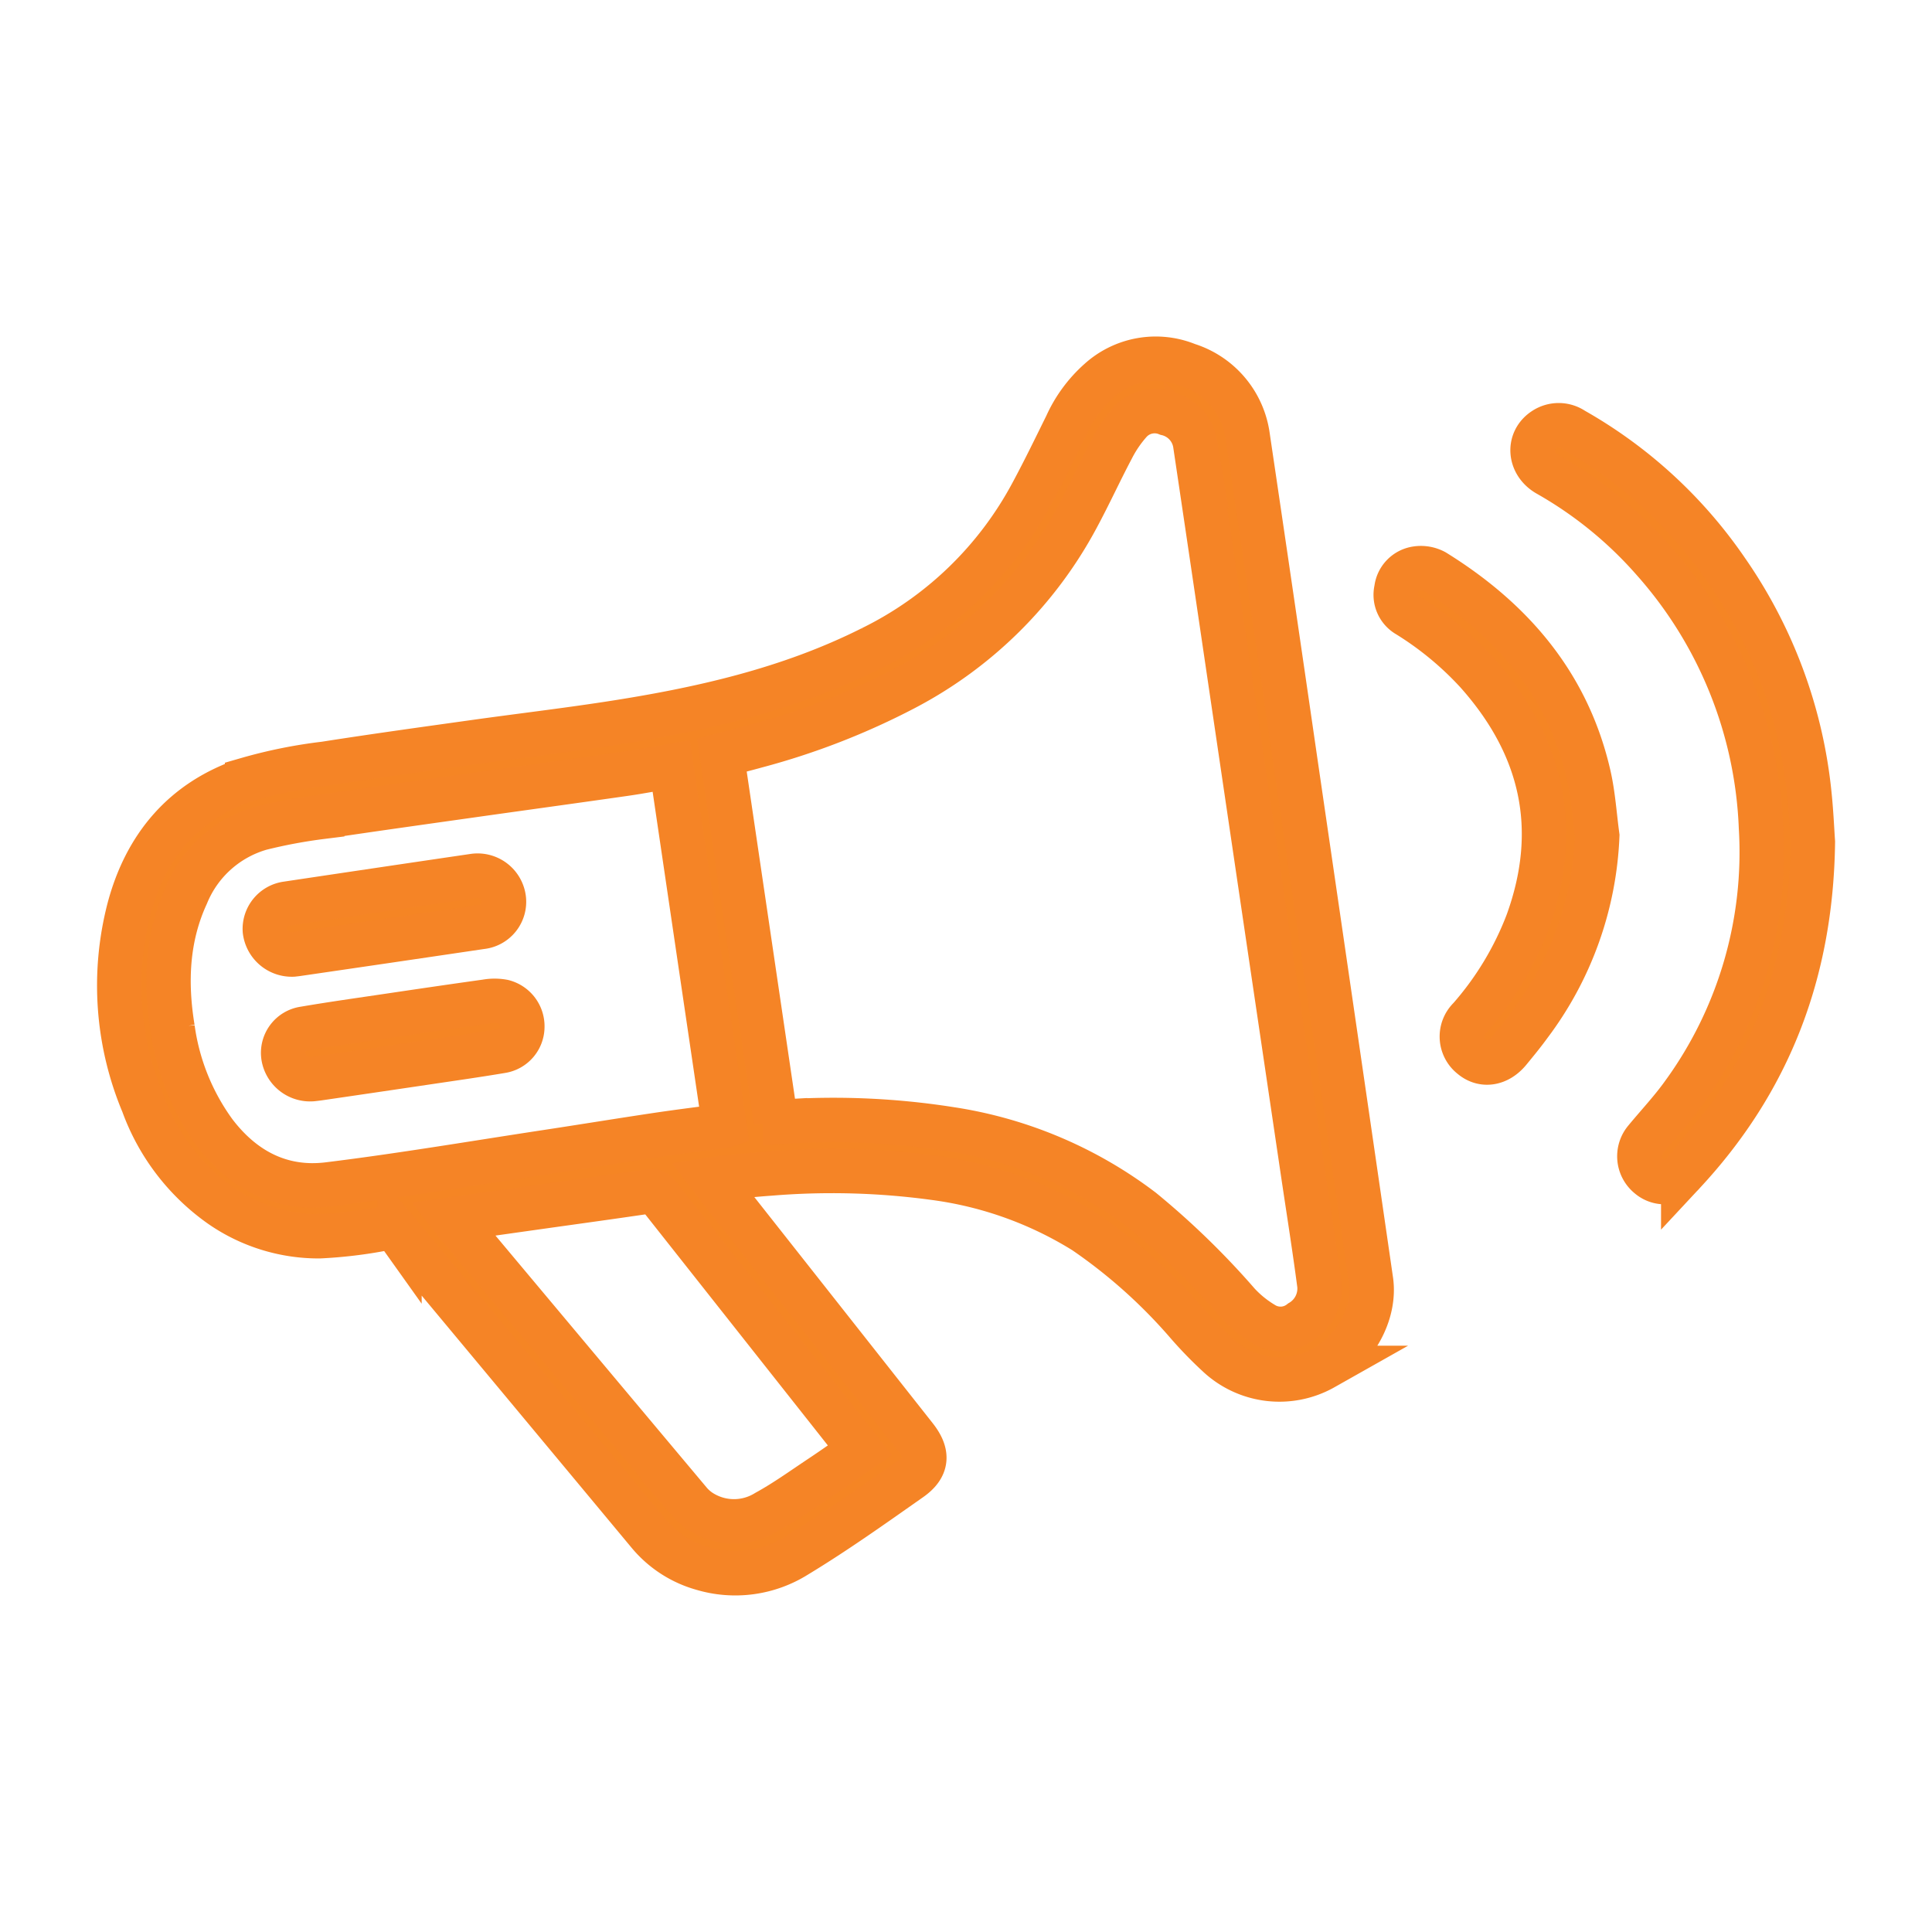 <svg xmlns="http://www.w3.org/2000/svg" viewBox="0 0 217.489 217.489">
  <title>Marketing_hover</title>
  <g id="Layer_2" data-name="Layer 2">
    <g id="Layer_10" data-name="Layer 10">
      <g>
        <rect width="217.489" height="217.489" style="fill: none"/>
        <g>
          <path d="M80.191,132.77c.391.509.72.946,1.058,1.375q10.891,13.806,21.783,27.612c1.479,1.876,1.401,3.366-.55,4.736-4.225,2.967-8.439,5.97-12.851,8.64a12.92,12.92,0,0,1-10.553,1.429,12.114,12.114,0,0,1-6.084-3.96q-14.005-16.837-28.025-33.66a1.66,1.66,0,0,0-1.763-.644,51.066,51.066,0,0,1-7.234.867,19.324,19.324,0,0,1-11.078-3.424A23.991,23.991,0,0,1,16.109,124.268a34.432,34.432,0,0,1-1.592-21.928c1.878-7.128,6.208-12.249,13.299-14.598a54.74,54.74,0,0,1,8.738-1.765c5.568-.874,11.152-1.643,16.733-2.425,5.089-.714,10.195-1.315,15.273-2.095,10.213-1.568,20.242-3.809,29.564-8.498a40.886,40.886,0,0,0,18.071-17.463c1.349-2.503,2.589-5.065,3.849-7.615a14.928,14.928,0,0,1,3.698-5.043,9.465,9.465,0,0,1,9.933-1.756,9.819,9.819,0,0,1,6.789,8.078q2.748,18.53,5.435,37.069,2.906,19.889,5.802,39.779,1.321,9.063,2.636,18.128c.528,3.647-1.724,7.796-5.34,9.851a10.116,10.116,0,0,1-11.86-1.403,45.618,45.618,0,0,1-3.409-3.502,60.176,60.176,0,0,0-11.641-10.43,42.512,42.512,0,0,0-16.872-6.049,85.163,85.163,0,0,0-18.536-.496c-1.811.124-3.616.323-5.424.495C80.934,132.635,80.615,132.703,80.191,132.77Zm7.154-6.515c.429,0,.732.015,1.033-.002a84.592,84.592,0,0,1,18.605.853,47.42,47.42,0,0,1,21.6,9.133,89.227,89.227,0,0,1,10.812,10.508,12.827,12.827,0,0,0,2.81,2.278,3.641,3.641,0,0,0,4.215-.227,4.353,4.353,0,0,0,2.106-4.156c-.549-4.191-1.217-8.366-1.837-12.548q-1.621-10.946-3.241-21.892-1.631-11.028-3.259-22.057-1.61-10.906-3.218-21.812-1.211-8.2-2.432-16.398a4.201,4.201,0,0,0-3.163-3.381,3.721,3.721,0,0,0-4.186.984,13.992,13.992,0,0,0-1.989,2.922c-1.37,2.586-2.583,5.255-3.974,7.829a46.418,46.418,0,0,1-19.392,19.2A80.591,80.591,0,0,1,85.201,83.96c-1.295.359-2.599.686-3.942,1.039C83.294,98.792,85.317,112.507,87.345,126.255Zm-5.801.473c-1.998-13.534-3.985-26.998-5.977-40.498-1.817.31-3.523.641-5.241.887-5.688.815-11.381,1.592-17.071,2.397-5.662.8-11.325,1.59-16.98,2.437a58.425,58.425,0,0,0-6.906,1.285,12.857,12.857,0,0,0-8.369,7.497c-2.217,4.813-2.408,9.899-1.567,15.027a25.897,25.897,0,0,0,4.722,11.723c3.214,4.23,7.513,6.496,12.805,5.845,8.249-1.014,16.451-2.412,24.672-3.66,4.096-.622,8.186-1.291,12.283-1.904C76.422,127.389,78.941,127.079,81.543,126.728ZM50.997,137.244c.189.242.284.373.388.497q13.148,15.702,26.311,31.393A5.666,5.666,0,0,0,79.23,170.372a6.917,6.917,0,0,0,7.048-.153c2.123-1.163,4.101-2.595,6.123-3.938,1.469-.976,2.906-1.999,4.399-3.029-1.053-1.334-2.06-2.61-3.068-3.886Q83.99,147.04,74.249,134.712c-.293-.37-.533-.691-1.135-.602-4.261.63-8.529,1.214-12.795,1.815C57.258,136.356,54.197,136.791,50.997,137.244Z" style="fill: #f58524;stroke: #f58426;stroke-width: 5px"/>
          <path d="M204.078,94.768c-.185,14.722-4.963,26.976-14.592,37.306a2.701,2.701,0,0,1-3.849.352,2.892,2.892,0,0,1-.393-4.145c1.408-1.703,2.93-3.323,4.214-5.114A46.257,46.257,0,0,0,198.238,93.148a48.085,48.085,0,0,0-12.12-30.068,45.888,45.888,0,0,0-11.906-9.689c-2.082-1.19-2.274-3.801-.374-5.034a2.952,2.952,0,0,1,3.284.022,51.855,51.855,0,0,1,17.252,15.848,53.447,53.447,0,0,1,9.326,25.294C203.9,91.471,203.984,93.433,204.078,94.768Z" style="fill: #f58524;stroke: #f58426;stroke-width: 5px"/>
          <path d="M179.806,94.083a37.858,37.858,0,0,1-7.605,21.262c-.729,1.007-1.522,1.969-2.311,2.93-1.229,1.496-2.937,1.76-4.217.678a2.866,2.866,0,0,1-.233-4.329,35.537,35.537,0,0,0,6.518-10.803c3.816-10.53,1.659-19.878-5.719-28.135a36.945,36.945,0,0,0-7.779-6.424,2.641,2.641,0,0,1-1.268-2.918,2.668,2.668,0,0,1,2.252-2.349,3.27,3.27,0,0,1,2.049.347c8.728,5.412,15.021,12.714,17.358,22.946C179.357,89.509,179.497,91.815,179.806,94.083Z" style="fill: #f58524;stroke: #f58426;stroke-width: 5px"/>
          <path d="M32.984,107.452a3.052,3.052,0,0,1-3.168-2.703,2.875,2.875,0,0,1,2.49-3.027q10.49-1.571,20.984-3.114a2.978,2.978,0,0,1,3.419,2.519,2.848,2.848,0,0,1-2.524,3.223q-10.369,1.537-20.742,3.048C33.251,107.425,33.059,107.443,32.984,107.452Z" style="fill: #f58524;stroke: #f58426;stroke-width: 5px"/>
          <path d="M35.167,121.479a3.044,3.044,0,0,1-3.257-2.511,2.754,2.754,0,0,1,2.355-3.176c3.13-.534,6.276-.975,9.418-1.441,3.688-.547,7.376-1.09,11.069-1.605a5.364,5.364,0,0,1,1.886.007,2.864,2.864,0,0,1,2.161,2.885,2.769,2.769,0,0,1-2.304,2.672c-2.859.482-5.731.888-8.599,1.314q-5.982.889-11.967,1.761C35.602,121.433,35.273,121.466,35.167,121.479Z" style="fill: #f58524;stroke: #f58426;stroke-width: 5px"/>
        </g>
      </g>
    </g>
  </g>
</svg>
